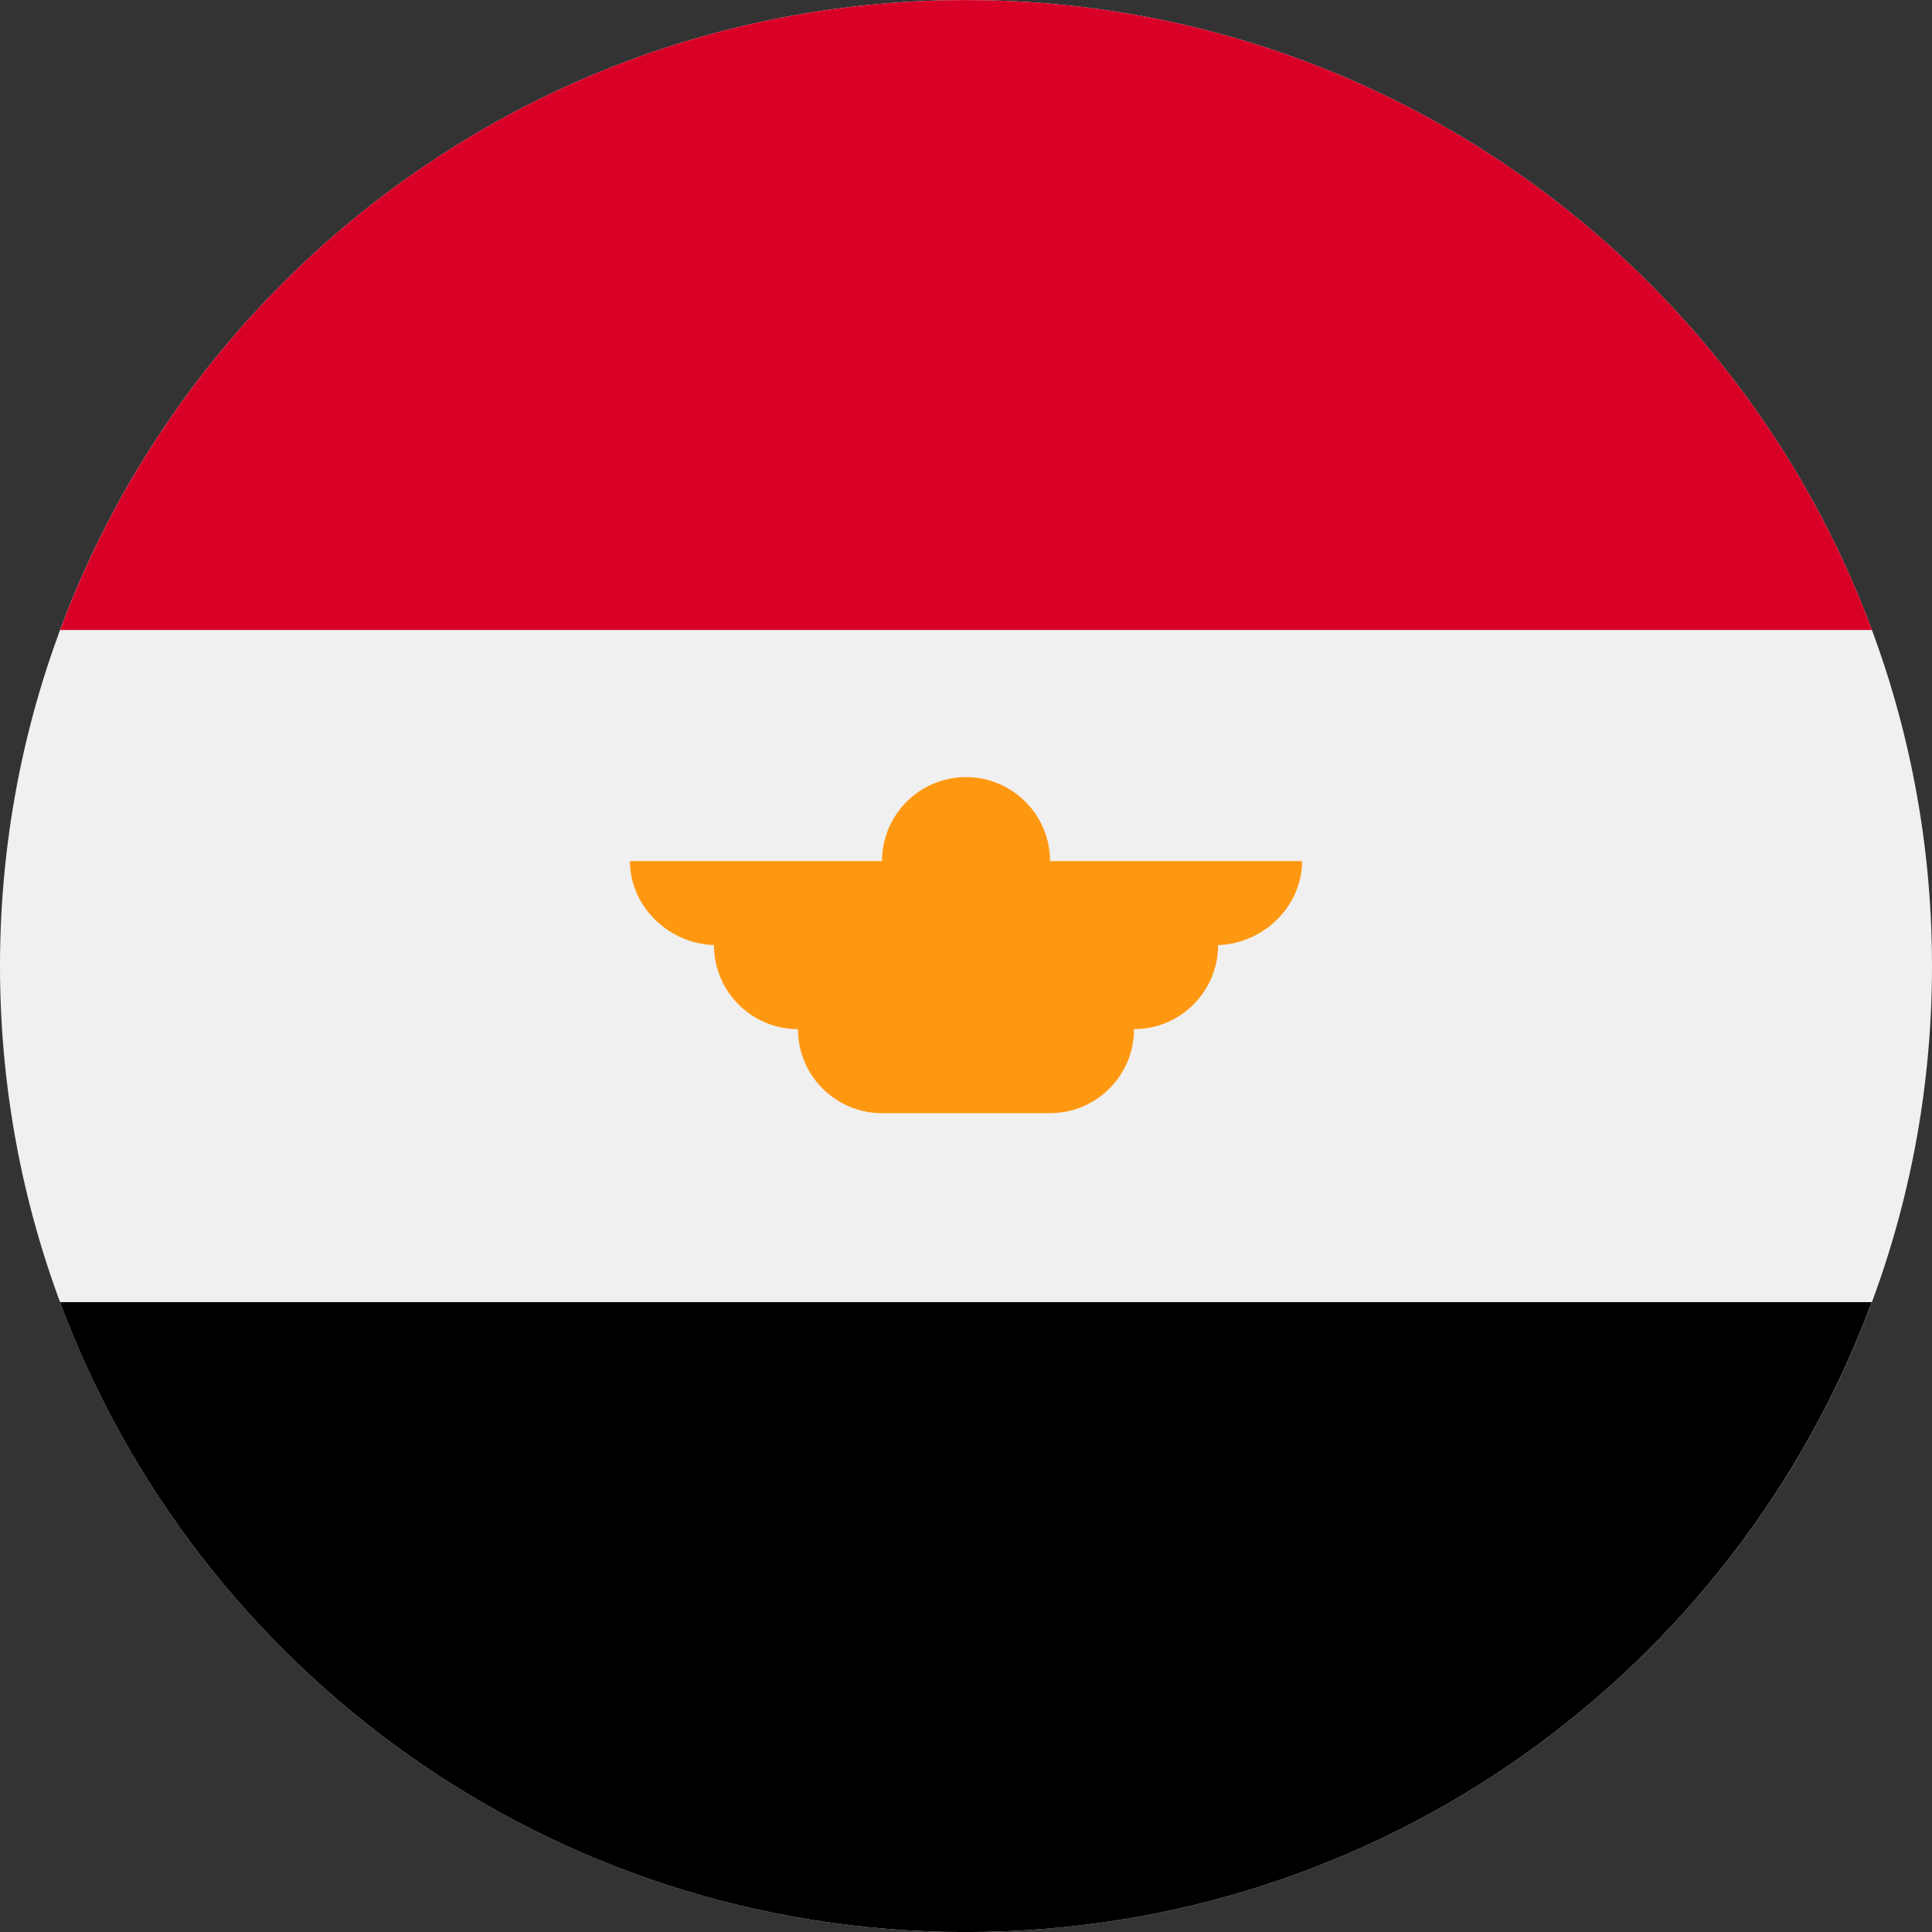 <svg width="34" height="34" viewBox="0 0 34 34" fill="none" xmlns="http://www.w3.org/2000/svg">
<rect x="0" y="0" width="34" height="34" fill="#333333" stroke="none"/>
<path d="M17 34.001C26.389 34.001 34 26.39 34 17.001C34 7.612 26.389 0.001 17 0.001C7.611 0.001 0 7.612 0 17.001C0 26.39 7.611 34.001 17 34.001Z" fill="#F0F0F0"/>
<path d="M17 0.001C9.69 0.001 3.459 4.614 1.058 11.087H32.944C30.541 4.614 24.31 0.001 17 0.001Z" fill="#D80027"/>
<path d="M17 34.001C24.31 34.001 30.541 29.388 32.941 22.915H1.056C3.459 29.388 9.69 34.001 16.997 34.001H17Z" fill="black"/>
<path d="M22.914 15.154H18.479C18.479 14.338 17.817 13.676 17 13.676C16.184 13.676 15.522 14.338 15.522 15.154H11.086C11.086 15.971 11.797 16.633 12.614 16.633H12.565C12.565 17.449 13.227 18.111 14.043 18.111C14.043 18.928 14.705 19.59 15.522 19.59H18.479C19.295 19.59 19.957 18.928 19.957 18.111C20.774 18.111 21.436 17.449 21.436 16.633H21.387C22.203 16.633 22.914 15.971 22.914 15.154Z" fill="#FF9811"/>
</svg>
